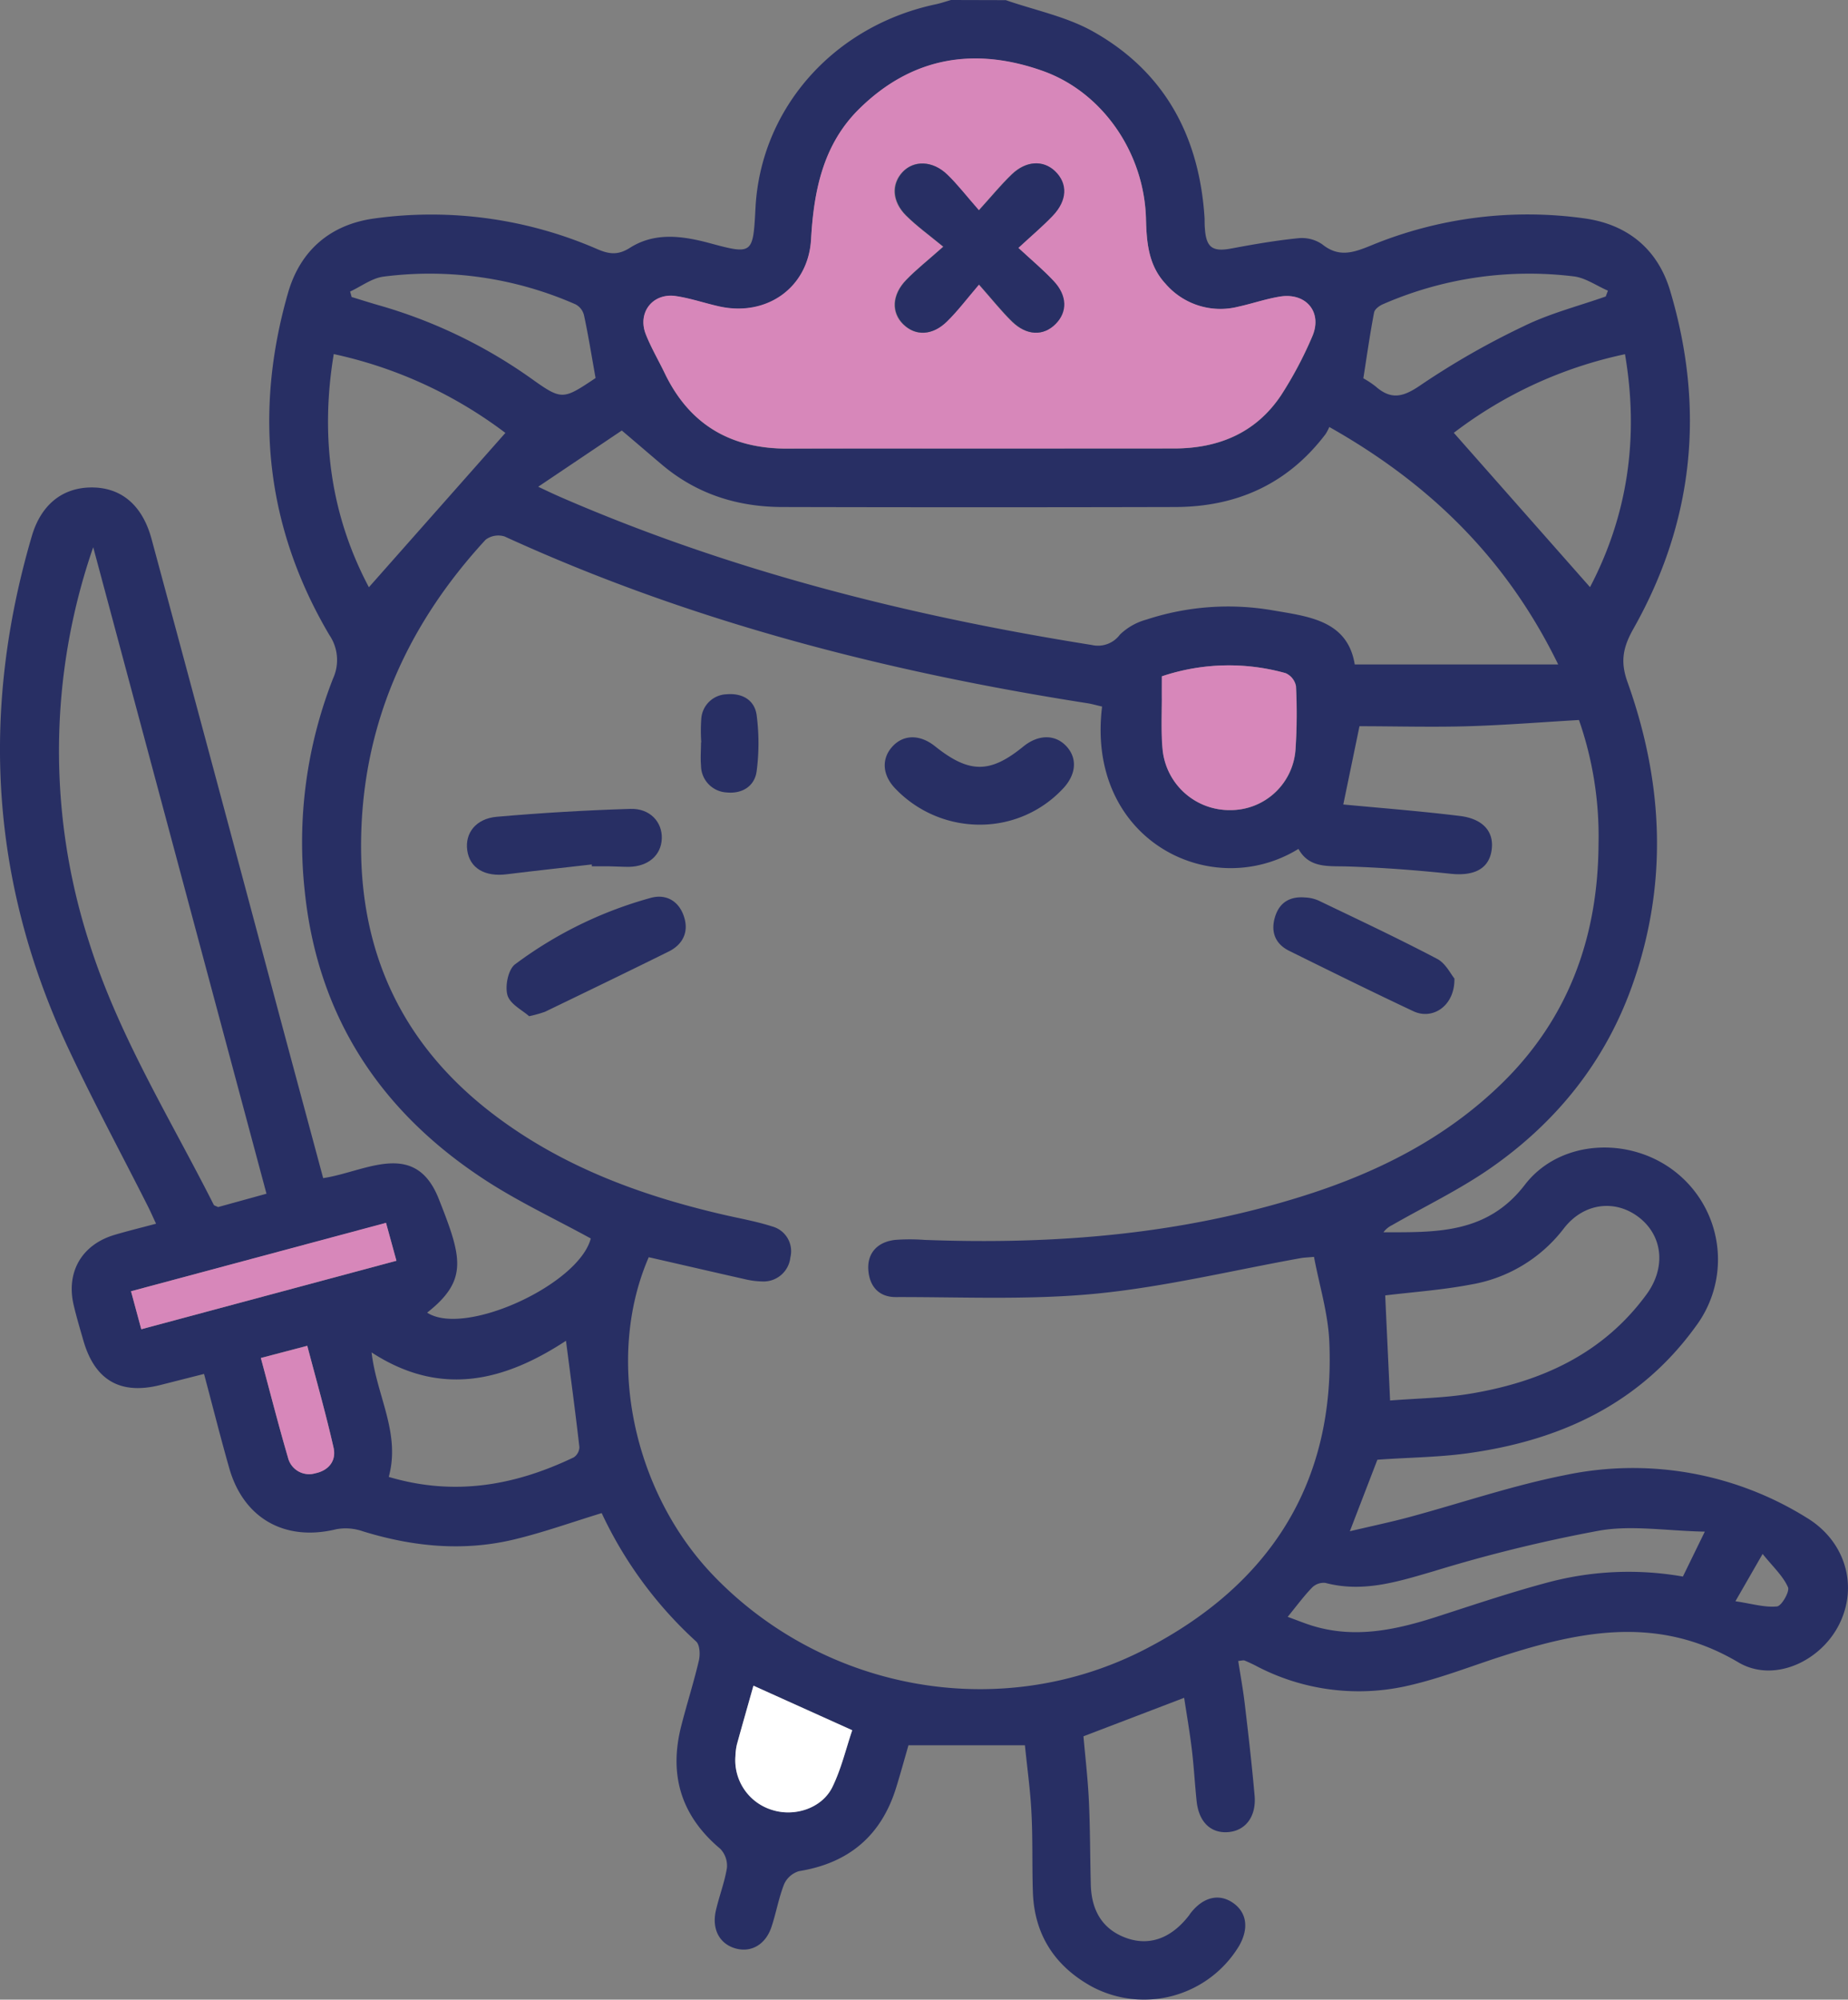 <svg id="Calque_1" data-name="Calque 1" xmlns="http://www.w3.org/2000/svg" viewBox="0 0 377.87 408.78"><rect x="0" y="0" width="377.87" height="408.78" fill="#808080" stroke="none"/><defs><style>.cls-1{fill:#282f64;}.cls-2{fill:#d787ba;}.cls-3{fill:none;}.cls-4{fill:#fff;}</style></defs><path class="cls-1" d="M221.17,0c6,2.08,12.41,3.36,17.84,6.41C253.75,14.68,260.8,28,261.82,44.68c0,.67,0,1.33.06,2,.26,3.92,1.59,4.81,5.41,4.09,4.53-.85,9.09-1.64,13.68-2.1a7.32,7.32,0,0,1,4.91,1.25c3.38,2.72,6.34,1.71,9.86.28a84,84,0,0,1,43.79-5.58c8.85,1.24,15,6.35,17.51,14.88,7.14,24,4.83,47.07-7.49,68.92-2.1,3.71-2.81,6.64-1.28,10.92,7.4,20.65,8.4,41.54.86,62.45-5.55,15.39-15.41,27.58-28.67,36.86-6.39,4.47-13.51,7.88-20.3,11.77a4.91,4.91,0,0,0-1.77,1.46c10.72,0,21.17.38,28.91-9.7,7.16-9.32,21.56-10,30.89-2.56a22.79,22.79,0,0,1,4.09,31.45c-11.22,15.56-27.08,23.07-45.49,25.82-6.41,1-13,1-19.64,1.49L291.52,313c4.61-1.09,8.39-1.88,12.11-2.88,10.63-2.87,21.1-6.46,31.87-8.59a67.19,67.19,0,0,1,49.5,8.75c7.79,4.74,10.55,13.85,6.56,21.79-3.82,7.58-13.38,12-20.6,7.73-16.94-10.05-33.49-6.16-50.33-.6-5.92,2-11.8,4.21-17.87,5.52a45.05,45.05,0,0,1-30.59-4.29c-.71-.36-1.43-.69-2.17-1-.22-.09-.51,0-1.3.09.46,3,1,5.89,1.34,8.84.74,6.2,1.45,12.41,2,18.63.39,4.28-1.8,7.2-5.35,7.51s-6.07-2-6.51-6.41c-.37-3.57-.56-7.17-1-10.73s-1-6.79-1.54-10.31l-20.59,7.87c.37,4.24.9,8.7,1.11,13.19.27,5.71.24,11.43.39,17.14s2.74,9.38,7.55,11c4.6,1.52,8.94-.1,12.48-4.65.16-.21.3-.44.47-.65,2.58-3.23,5.81-3.95,8.65-1.93s3.18,5.36,1.09,8.88a22.7,22.7,0,0,1-30,8.2c-7.55-4.15-11.78-10.58-12.08-19.3-.19-5.45,0-10.92-.3-16.36-.21-4.38-.83-8.74-1.33-13.69H201.27c-.72,2.48-1.55,5.52-2.48,8.53-3,9.86-9.64,15.55-19.88,17.2a4.86,4.86,0,0,0-3.06,2.65c-1.12,2.83-1.63,5.88-2.6,8.78-1.21,3.62-4.2,5.29-7.39,4.36s-4.8-3.84-4-7.6c.67-3,1.81-5.86,2.29-8.86a5,5,0,0,0-1.37-3.9c-8-6.71-10.51-15.06-8-25,1.14-4.51,2.57-8.94,3.63-13.46.29-1.23.21-3.2-.55-3.91a83.19,83.19,0,0,1-19.32-26.25c-6.18,1.89-11.92,3.95-17.82,5.37-10.47,2.53-20.84,1.5-31.08-1.67a10.69,10.69,0,0,0-5.35-.41c-10.44,2.57-18.94-2.13-21.9-12.46-1.78-6.25-3.36-12.55-5.16-19.28l-8.91,2.26c-8.17,2.07-13.4-.93-15.75-9.05-.7-2.42-1.42-4.84-2-7.3-1.57-6.75,1.66-12.29,8.24-14.3,2.66-.8,5.37-1.45,8.61-2.32-.64-1.37-1.14-2.51-1.7-3.62-5.51-10.91-11.33-21.68-16.49-32.75C13.53,180,11.56,145.22,22,109.62c1.89-6.5,6.3-10,12.27-10s10.34,3.54,12.23,10.54Q59.69,159,72.74,207.91c2.92,10.89,5.86,21.78,8.85,32.9,8.54-1.26,18.76-8.08,23.63,4.23,4.71,11.91,6.13,16.58-2.37,23.27,7.65,5,31-5.72,33.46-15.16-7-3.84-14.25-7.25-20.93-11.52-21.75-13.93-34.89-33.55-37.56-59.51a91.72,91.72,0,0,1,5.8-43.47,9.08,9.08,0,0,0-.76-8.86c-13-22-15.47-45.49-8.46-69.93,2.49-8.67,8.64-14,17.66-15.23a85.07,85.07,0,0,1,45.65,6.3c2.35,1,4.16,1.25,6.59-.29,5.07-3.23,10.66-2.47,16.19-1,8.92,2.42,9,2.32,9.49-7,1-20.47,16-37.42,37-41.82,1-.22,2-.57,3-.85Zm19.69,144.41c-1-.22-2-.52-3-.68-41.12-6.43-81.15-16.68-119.15-34.08a4.31,4.31,0,0,0-3.91.66C98.5,128,89.33,148.71,89.34,173c0,22.3,8.67,40.46,26.35,54.22,14.15,11,30.48,17.07,47.72,21.06,3.36.78,6.79,1.37,10.06,2.43a5.24,5.24,0,0,1,3.65,6.31,5.51,5.51,0,0,1-5.85,4.91,16.31,16.31,0,0,1-3.54-.48c-6.55-1.47-13.09-3-19.57-4.47-9,20.74-3.22,48.16,13.48,65.34,22.9,23.56,58.87,29.92,88.16,14.73,25.2-13.05,38.78-33.76,37.52-62.8-.25-5.82-2.05-11.57-3.13-17.34-1.58.14-2.1.15-2.61.24-14,2.51-27.86,5.9-41.93,7.28-13.58,1.33-27.35.67-41,.7-3.38,0-5.36-2.14-5.59-5.57s1.88-5.71,5.48-6.12a40.06,40.06,0,0,1,6,0c26.48,1,52.61-1.05,78-9.16,15-4.78,28.79-11.8,40.14-22.91,13.69-13.4,19.6-30.09,19.69-48.94a72.19,72.19,0,0,0-4-25.27c-7.76.45-15.18,1.05-22.61,1.27s-15.08,0-22.27,0c-1.21,5.86-2.3,11.12-3.31,16,7.8.74,15.86,1.36,23.87,2.35,4.93.61,7.14,3.46,6.4,7.33-.68,3.6-3.73,5-8.44,4.47-7-.73-14-1.26-21-1.48-3.9-.12-7.77.42-10-3.59-17.87,11-43.52-1.83-40.15-29.1ZM215.69,91.66h39.88c9.08,0,16.73-3.16,21.88-10.85a79.38,79.38,0,0,0,6.35-11.94c2.24-5-1.18-9.17-6.65-8.24-2.87.48-5.66,1.45-8.51,2.07A14.81,14.81,0,0,1,253.84,58c-3.55-3.81-3.88-8.51-4-13.39-.39-13.47-8.94-25.82-21.16-30.13-14-4.94-26.75-2.8-37.5,7.81-7.36,7.27-9.25,16.65-9.81,26.61s-9,15.88-18.74,13.75c-3-.66-5.9-1.68-8.9-2.12-4.74-.7-7.91,3.36-6.15,7.82,1.07,2.71,2.56,5.24,3.83,7.87,5.07,10.6,13.56,15.54,25.21,15.48C189.63,91.61,202.66,91.66,215.69,91.66Zm-90.13,7.81c2.09,1,3.26,1.54,4.46,2.07,34.83,15.15,71.32,24.33,108.72,30.28a5.58,5.58,0,0,0,5.76-2.11,12.49,12.49,0,0,1,5.43-3.08,53.53,53.53,0,0,1,25.59-1.93c7.38,1.28,15.53,2,17,11.1h41.6c-10.6-21.73-26.34-37-46.8-48.54a9.67,9.67,0,0,1-.77,1.46c-7.72,10.19-18.16,14.87-30.74,14.9q-40.12.1-80.23,0c-9.2,0-17.57-2.62-24.7-8.64-2.61-2.2-5.19-4.44-8.23-7ZM70,244c-11.9-44.38-23.66-88.28-35.43-132.17a127.37,127.37,0,0,0-.8,80.89c6,19,16.53,35.89,25.44,53.53.09.19.44.25.89.48Zm229.76,42.27c5.54-.44,11-.5,16.31-1.38,14.46-2.39,27.19-8.09,36.15-20.36,3.93-5.4,3.32-11.84-1.51-15.64s-11.37-3.1-15.47,2.25a30.26,30.26,0,0,1-19,11.43c-5.81,1.11-11.75,1.52-17.49,2.22.31,6.84.64,13.71,1,21.52ZM83.76,72.32c-2.88,17.33-.48,33.27,7.18,47.7l27.91-31.55A89.39,89.39,0,0,0,83.78,72.36Zm229,16.11L340.63,120c7.64-14.6,10.08-30.48,7.15-47.62a87.4,87.4,0,0,0-35,16.07ZM95,301.89c13.47,4,25.86,1.74,37.84-4a2.6,2.6,0,0,0,1.14-2.1c-.82-7.16-1.78-14.3-2.74-21.73-12.58,8.25-25.61,11.59-39.75,2.38C92.51,285.32,97.46,292.91,95,301.89Zm269.1,11.19c-7.85-.16-14.88-1.36-21.51-.22a303.19,303.19,0,0,0-33.88,8.3c-7.35,2.14-14.45,4.44-22.19,2.4a3.36,3.36,0,0,0-2.71.94c-1.7,1.75-3.16,3.75-5,6,1.87.68,3.2,1.22,4.57,1.67,9.22,3,18.05.9,26.87-2,7.31-2.37,14.61-4.81,22-6.77a64,64,0,0,1,27.37-1.14Zm-111-174.85V143a98.78,98.78,0,0,0,.17,10.33,13.72,13.72,0,0,0,13.83,12.25,13.3,13.3,0,0,0,13.34-12.63,110,110,0,0,0,.08-12.71,3.65,3.65,0,0,0-2.12-2.65,43,43,0,0,0-25.33.65Zm-166-78.67.31,1.13c1.75.53,3.5,1.09,5.26,1.6a102.32,102.32,0,0,1,31.08,14.79c6.69,4.77,6.71,4.75,13.66.09.19-.13.27-.43-.1.19-.87-4.84-1.53-9-2.4-13a3.42,3.42,0,0,0-1.71-2.17A74,74,0,0,0,94,56.51C91.59,56.8,89.39,58.51,87.12,59.56Zm256.75,1,.44-1.17c-2.33-1-4.58-2.63-7-2.92a74.74,74.74,0,0,0-39,5.69c-.74.32-1.69,1-1.82,1.72-.83,4.34-1.45,8.72-2.19,13.43A18.37,18.37,0,0,1,296.83,79c3.23,2.82,5.7,2.09,9.21-.33a160.32,160.32,0,0,1,21-12c5.37-2.64,11.22-4.12,16.83-6.1ZM42.3,263.94l2.1,7.77,52.17-14L94.44,250Zm127.27,80.63c-1.17,4.16-2.3,8.09-3.38,12a11.83,11.83,0,0,0-.3,2.37,10.61,10.61,0,0,0,7.42,11c4.61,1.51,10.24-.28,12.39-4.63,1.82-3.71,2.78-7.84,4.07-11.64Zm-100.72-67c1.91,7.07,3.6,13.72,5.53,20.29a4.45,4.45,0,0,0,5.33,3.35l.26-.07c2.74-.57,4.34-2.56,3.75-5.21-1.56-6.91-3.51-13.73-5.38-20.85Zm301.51,49.74c3.43.51,6,1.31,8.5,1.06.94-.09,2.64-3.06,2.25-3.92-1-2.28-3-4.11-5.19-6.81Z" transform="translate(-15.51 0.03)"/><path class="cls-2" d="M215.69,91.66H176.6c-11.65.06-20.14-4.88-25.21-15.48-1.27-2.63-2.76-5.16-3.83-7.87-1.76-4.46,1.41-8.52,6.15-7.82,3,.44,5.92,1.46,8.9,2.12,9.7,2.13,18.18-3.87,18.74-13.75s2.45-19.34,9.81-26.61c10.75-10.61,23.53-12.75,37.5-7.81,12.22,4.31,20.77,16.66,21.16,30.13.14,4.88.47,9.58,4,13.39a14.81,14.81,0,0,0,14.8,4.72c2.85-.62,5.64-1.59,8.51-2.07,5.47-.93,8.89,3.24,6.65,8.24a79.38,79.38,0,0,1-6.35,11.94c-5.15,7.69-12.8,10.85-21.88,10.85Zm8-41c2.77-2.57,5-4.45,7-6.56,3-3.19,3.12-6.62.48-9.14-2.42-2.31-5.93-2.14-8.86.7-2.16,2.08-4.07,4.42-6.7,7.31-2.57-2.92-4.36-5.24-6.44-7.27-3-2.94-6.79-3.06-9.17-.53s-2.14,6,.74,8.87c2.14,2.13,4.62,3.91,7.6,6.37-3.21,2.86-5.5,4.68-7.54,6.76-3,3.07-3.16,6.7-.6,9.14s5.92,2.27,8.86-.6c2.17-2.12,4-4.58,6.57-7.57,2.74,3.09,4.63,5.49,6.8,7.6,2.95,2.86,6.38,2.94,8.83.5s2.44-5.84-.4-8.84c-2-2.23-4.37-4.19-7.13-6.75Z" transform="translate(-15.51 0.03)"/><path class="cls-3" d="M125.56,99.47l17.09-11.53c3,2.6,5.62,4.84,8.23,7,7.13,6,15.5,8.62,24.7,8.64q40.11.08,80.23,0c12.58,0,23-4.71,30.74-14.9a9.67,9.67,0,0,0,.77-1.46c20.46,11.58,36.2,26.81,46.8,48.54h-41.6c-1.47-9.07-9.62-9.82-17-11.1a53.53,53.53,0,0,0-25.59,1.93,12.49,12.49,0,0,0-5.43,3.08,5.58,5.58,0,0,1-5.76,2.11c-37.4-6-73.89-15.13-108.72-30.28C128.82,101,127.65,100.44,125.56,99.47Z" transform="translate(-15.51 0.03)"/><path class="cls-3" d="M70,244l-9.9,2.73c-.45-.23-.8-.29-.89-.48-8.91-17.64-19.46-34.53-25.44-53.53a127.37,127.37,0,0,1,.8-80.89C46.34,155.76,58.1,199.66,70,244Z" transform="translate(-15.51 0.03)"/><path class="cls-3" d="M299.76,286.31c-.37-7.81-.7-14.68-1-21.48,5.74-.7,11.68-1.11,17.49-2.22a30.26,30.26,0,0,0,19-11.43c4.1-5.35,10.63-6.07,15.47-2.25s5.44,10.24,1.51,15.64c-9,12.27-21.69,18-36.15,20.36C310.75,285.81,305.3,285.87,299.76,286.31Z" transform="translate(-15.51 0.03)"/><path class="cls-3" d="M83.78,72.36a89.49,89.49,0,0,1,35.09,16.15L91,120.06C83.3,105.63,80.9,89.69,83.78,72.36Z" transform="translate(-15.51 0.03)"/><path class="cls-3" d="M312.73,88.47a87.4,87.4,0,0,1,35-16c2.93,17.14.49,33-7.15,47.62Z" transform="translate(-15.51 0.03)"/><path class="cls-3" d="M95,301.89c2.45-9-2.5-16.57-3.51-25.42,14.14,9.21,27.17,5.87,39.75-2.38,1,7.43,1.92,14.57,2.74,21.73a2.6,2.6,0,0,1-1.14,2.1C120.87,303.63,108.48,305.86,95,301.89Z" transform="translate(-15.51 0.03)"/><path class="cls-3" d="M364.1,313.08l-4.45,9.22a64,64,0,0,0-27.37,1.14c-7.42,2-14.72,4.4-22,6.77-8.82,2.86-17.65,5-26.87,2-1.37-.45-2.7-1-4.57-1.67,1.84-2.25,3.3-4.25,5-6a3.36,3.36,0,0,1,2.71-.94c7.74,2,14.84-.26,22.19-2.4a303.19,303.19,0,0,1,33.88-8.3C349.22,311.72,356.25,312.92,364.1,313.08Z" transform="translate(-15.51 0.03)"/><path class="cls-2" d="M253.07,138.23a43,43,0,0,1,25.3-.65,3.65,3.65,0,0,1,2.12,2.65,110,110,0,0,1-.08,12.71,13.3,13.3,0,0,1-13.34,12.63,13.72,13.72,0,0,1-13.83-12.25c-.36-3.41-.14-6.89-.17-10.33C253.05,141.41,253.07,139.84,253.07,138.23Z" transform="translate(-15.51 0.03)"/><path class="cls-3" d="M87.12,59.56c2.27-1,4.47-2.76,6.84-3a74.05,74.05,0,0,1,39.26,5.66,3.42,3.42,0,0,1,1.71,2.17c.87,4.07,1.53,8.18,2.4,13,.37-.62.29-.32.1-.19-7,4.66-7,4.68-13.66-.09A102.32,102.32,0,0,0,92.69,62.32c-1.76-.51-3.51-1.07-5.26-1.6Z" transform="translate(-15.51 0.03)"/><path class="cls-3" d="M343.87,60.54c-5.61,2-11.46,3.47-16.78,6a160.32,160.32,0,0,0-21,12c-3.51,2.42-6,3.15-9.21.33a18.37,18.37,0,0,0-2.53-1.66c.74-4.71,1.36-9.09,2.19-13.43.13-.67,1.08-1.4,1.82-1.72a74.74,74.74,0,0,1,39-5.69c2.42.29,4.67,1.91,7,2.92Z" transform="translate(-15.51 0.03)"/><path class="cls-2" d="M42.3,263.94l52.14-14,2.13,7.76-52.17,14Z" transform="translate(-15.51 0.03)"/><path class="cls-4" d="M169.57,344.57l20.2,9.11c-1.29,3.8-2.25,7.93-4.07,11.64-2.15,4.35-7.78,6.14-12.39,4.63a10.61,10.61,0,0,1-7.42-11,11.83,11.83,0,0,1,.3-2.37C167.27,352.66,168.4,348.73,169.57,344.57Z" transform="translate(-15.51 0.03)"/><path class="cls-2" d="M68.85,277.59l9.49-2.49c1.87,7.12,3.82,13.94,5.38,20.85.59,2.65-1,4.64-3.75,5.21a4.45,4.45,0,0,1-5.52-3,2.5,2.5,0,0,1-.07-.26C72.45,291.31,70.76,284.66,68.85,277.59Z" transform="translate(-15.51 0.03)"/><path class="cls-3" d="M370.36,327.33l5.56-9.67c2.16,2.7,4.16,4.53,5.19,6.81.39.86-1.31,3.83-2.25,3.92C376.38,328.64,373.79,327.84,370.36,327.33Z" transform="translate(-15.51 0.03)"/><path class="cls-1" d="M216.34,168.55a23.86,23.86,0,0,1-17.66-7.27c-2.83-2.85-3-6.31-.56-8.84,2.27-2.35,5.56-2.32,8.57.08,7,5.59,11.25,5.61,18.05.07,3.12-2.54,6.59-2.53,8.88,0s1.91,5.94-1,8.85A23.15,23.15,0,0,1,216.34,168.55Z" transform="translate(-15.51 0.03)"/><path class="cls-1" d="M136.51,176.69c-5.78.67-11.57,1.28-17.34,2-4.5.58-7.61-1.22-8.12-4.9-.49-3.5,1.76-6.48,6.07-6.85q13.62-1.19,27.3-1.61c4-.13,6.53,2.69,6.41,6.07s-2.74,5.71-6.73,5.78c-1.32,0-2.65-.09-4-.11s-2.39,0-3.58,0Z" transform="translate(-15.51 0.03)"/><path class="cls-1" d="M312.9,200c.12,5.55-4.4,8.57-8.4,6.69-8.5-4-16.95-8.17-25.38-12.34-2.94-1.45-3.82-4-2.88-7s3.14-4.17,6.16-3.91a7.6,7.6,0,0,1,2.7.62c8.12,3.9,16.28,7.73,24.25,11.92C311.11,196.88,312.17,199.14,312.9,200Z" transform="translate(-15.51 0.03)"/><path class="cls-1" d="M123.7,207.71c-1.33-1.2-3.87-2.44-4.42-4.28s.14-5.28,1.55-6.33a83.13,83.13,0,0,1,27.71-13.57c3.21-.89,5.85.67,6.86,3.93.95,3-.23,5.55-3.1,7-8.42,4.17-16.89,8.26-25.36,12.35A25.91,25.91,0,0,1,123.7,207.71Z" transform="translate(-15.51 0.03)"/><path class="cls-1" d="M158.9,151.73a34.23,34.23,0,0,1,0-4.75,5.37,5.37,0,0,1,5.19-5.08c3.19-.28,5.73,1.17,6.14,4.3a44.31,44.31,0,0,1,0,11.39c-.4,3.13-3,4.69-6.11,4.38a5.53,5.53,0,0,1-5.27-5.49c-.14-1.57,0-3.17,0-4.75Z" transform="translate(-15.51 0.03)"/><path class="cls-1" d="M223.73,50.65c2.76,2.56,5.11,4.52,7.2,6.74,2.84,3,2.89,6.36.4,8.84s-5.88,2.36-8.83-.5c-2.17-2.11-4.06-4.51-6.8-7.6-2.56,3-4.4,5.45-6.57,7.57-2.94,2.87-6.38,3-8.86.6s-2.41-6.07.6-9.14c2-2.08,4.33-3.9,7.54-6.76-3-2.46-5.46-4.24-7.6-6.37-2.88-2.86-3-6.43-.74-8.87s6.17-2.41,9.17.53c2.08,2,3.87,4.35,6.44,7.27,2.63-2.89,4.54-5.23,6.7-7.31,2.93-2.84,6.44-3,8.86-.7,2.64,2.52,2.54,6-.48,9.14C228.75,46.2,226.5,48.08,223.73,50.65Z" transform="translate(-15.51 0.03)"/></svg>
